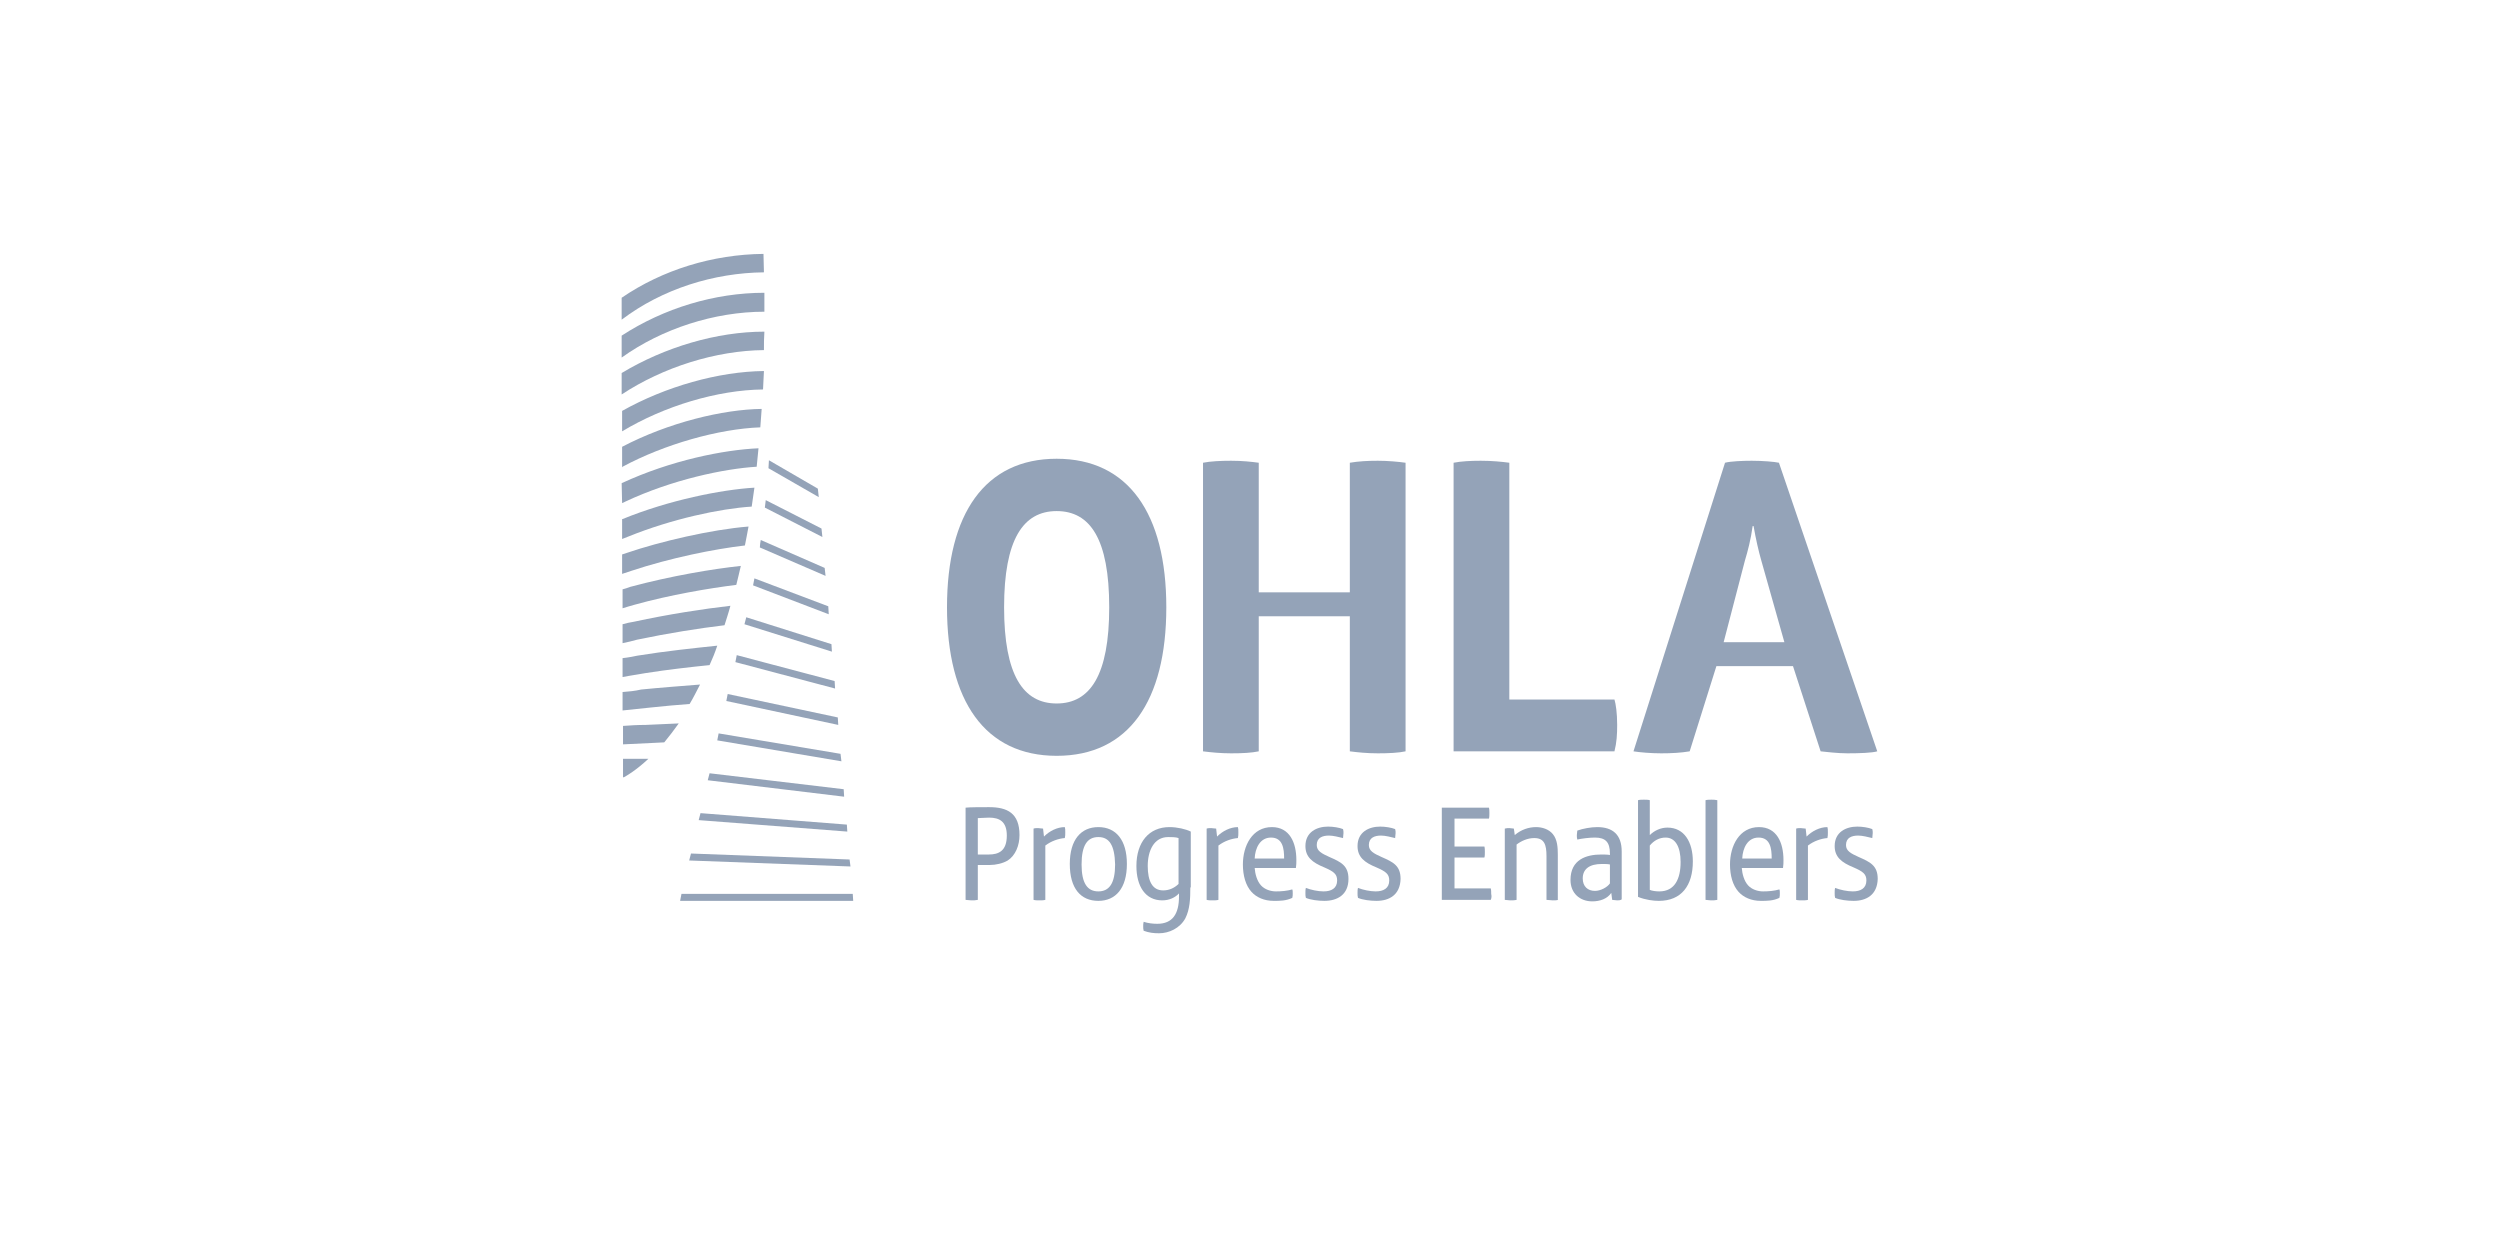 <?xml version="1.0" encoding="UTF-8" standalone="no"?>
<svg
   xmlns:dc="http://purl.org/dc/elements/1.1/"
   xmlns:cc="http://creativecommons.org/ns#"
   xmlns:rdf="http://www.w3.org/1999/02/22-rdf-syntax-ns#"
   xmlns:svg="http://www.w3.org/2000/svg"
   xmlns="http://www.w3.org/2000/svg"
   xmlns:sodipodi="http://sodipodi.sourceforge.net/DTD/sodipodi-0.dtd"
   xmlns:inkscape="http://www.inkscape.org/namespaces/inkscape"
   width="160"
   height="80"
   viewBox="0 0 160 80"
   fill="none"
   version="1.1"
   id="svg869"
   sodipodi:docname="brand-logo-10.svg"
   inkscape:version="1.0.2-2 (e86c870879, 2021-01-15)">
  <defs
     id="defs873" />
  <sodipodi:namedview
     pagecolor="#ffffff"
     bordercolor="#666666"
     borderopacity="1"
     objecttolerance="10"
     gridtolerance="10"
     guidetolerance="10"
     inkscape:pageopacity="0"
     inkscape:pageshadow="2"
     inkscape:window-width="3186"
     inkscape:window-height="2126"
     id="namedview871"
     showgrid="false"
     inkscape:zoom="11.15019"
     inkscape:cx="112.05663"
     inkscape:cy="33.67686"
     inkscape:window-x="2509"
     inkscape:window-y="-11"
     inkscape:window-maximized="1"
     inkscape:current-layer="svg869"
     inkscape:document-rotation="0" />
  <style
     type="text/css"
     id="style2448">
	.st0{fill:#00A896;}
	.st1{fill:#29327B;}
</style>
  <g
     id="g2608"
     transform="matrix(0.29,0,0,0.319,36.364,15.388)"
     style="fill:#94a3b8;fill-opacity:1">
    <g
       id="g2484"
       style="fill:#94a3b8;fill-opacity:1">
      <g
         id="g2482"
         style="fill:#94a3b8;fill-opacity:1">
        <path
           class="st0"
           d="m 97,124.4 c -1.1,0.6 -2.7,0.9 -3.9,0.9 h -2.7 v 7 c -0.5,0.1 -0.9,0.1 -1.4,0.1 -0.5,0 -0.9,-0.1 -1.3,-0.1 v -18.5 c 0.9,-0.1 3.5,-0.1 5.2,-0.1 4,0 6.7,1.2 6.7,5.6 0,2.1 -0.9,4.1 -2.6,5.1 z m -4.1,-8.6 c -0.7,0 -2.1,0.1 -2.5,0.1 v 7.3 h 2.4 c 2.2,0 4,-0.7 4,-3.8 0,-2.8 -1.6,-3.6 -3.9,-3.6 z"
           id="path2450"
           style="fill:#94a3b8;fill-opacity:1" />
        <path
           class="st0"
           d="m 109.6,119.9 c -1.4,0.1 -3,0.6 -4.3,1.5 v 10.9 c -0.4,0.1 -0.9,0.1 -1.3,0.1 -0.4,0 -0.9,0 -1.3,-0.1 V 118 c 0.3,-0.1 0.7,-0.1 1,-0.1 0.3,0 0.7,0.1 1.1,0.1 l 0.2,1.6 v 0 c 1.2,-1.1 2.9,-1.9 4.6,-1.9 0.1,0.3 0.1,0.5 0.1,1.1 0,0.4 0,0.7 -0.1,1.1 z"
           id="path2452"
           style="fill:#94a3b8;fill-opacity:1" />
        <path
           class="st0"
           d="m 117,132.5 c -3.9,0 -6.3,-2.5 -6.3,-7.4 0,-4.9 2.5,-7.4 6.3,-7.4 3.9,0 6.3,2.6 6.3,7.4 0,4.9 -2.5,7.4 -6.3,7.4 z m 0,-12.8 c -2.4,0 -3.7,1.6 -3.7,5.5 0,3.8 1.3,5.4 3.7,5.4 2.4,0 3.7,-1.6 3.7,-5.4 -0.1,-3.9 -1.3,-5.5 -3.7,-5.5 z"
           id="path2454"
           style="fill:#94a3b8;fill-opacity:1" />
        <path
           class="st0"
           d="m 137.3,129.8 c 0,2.3 -0.1,4.4 -1.1,6.2 -1.2,2 -3.6,3 -5.8,3 -1.2,0 -2.2,-0.1 -3.4,-0.5 -0.1,-0.3 -0.1,-0.6 -0.1,-0.9 0,-0.3 0,-0.6 0.1,-0.9 1,0.3 2.1,0.4 3,0.4 3.4,0 4.8,-2 4.8,-5.5 V 131 c -0.8,0.8 -2.1,1.4 -3.7,1.4 -3.7,0 -5.7,-2.8 -5.7,-6.9 0,-4.8 2.8,-7.8 7.3,-7.8 1.7,0 3.6,0.4 4.7,0.9 v 11.2 z m -2.6,-9.9 c -0.6,-0.2 -1.5,-0.2 -2.3,-0.2 -3.1,0 -4.5,2.7 -4.5,5.8 0,3 1,4.9 3.4,4.9 1.2,0 2.4,-0.4 3.4,-1.3 z"
           id="path2456"
           style="fill:#94a3b8;fill-opacity:1" />
        <path
           class="st0"
           d="m 147.8,119.9 c -1.4,0.1 -3,0.6 -4.3,1.5 v 10.9 c -0.4,0.1 -0.9,0.1 -1.3,0.1 -0.4,0 -0.9,0 -1.3,-0.1 V 118 c 0.3,-0.1 0.7,-0.1 1,-0.1 0.3,0 0.7,0.1 1.1,0.1 l 0.2,1.6 v 0 c 1.2,-1.1 2.9,-1.9 4.6,-1.9 0.1,0.3 0.1,0.5 0.1,1.1 0,0.4 0,0.7 -0.1,1.1 z"
           id="path2458"
           style="fill:#94a3b8;fill-opacity:1" />
        <path
           class="st0"
           d="m 155.7,132.5 c -2.1,0 -3.8,-0.7 -4.9,-1.8 -1.3,-1.3 -1.9,-3.3 -1.9,-5.5 0,-3.8 2.1,-7.5 6.4,-7.5 3.9,0 5.4,3.1 5.4,6.6 0,0.5 0,1 -0.1,1.6 h -9.1 c 0.1,1.2 0.5,2.6 1.4,3.5 0.8,0.8 2.1,1.2 3.3,1.2 1.2,0 2.5,-0.1 3.6,-0.4 0.1,0.2 0.1,0.5 0.1,0.8 0,0.3 0,0.6 -0.1,0.9 -1.4,0.6 -2.7,0.6 -4.1,0.6 z M 158,124 c 0,-2 -0.3,-4.2 -2.9,-4.2 -2.4,0 -3.5,2.1 -3.6,4.2 z"
           id="path2460"
           style="fill:#94a3b8;fill-opacity:1" />
        <path
           class="st0"
           d="m 166.9,132.5 c -1.4,0 -3.1,-0.2 -4.1,-0.6 -0.1,-0.3 -0.1,-0.6 -0.1,-1 0,-0.3 0,-0.7 0.1,-1 1.1,0.4 2.7,0.7 3.9,0.7 1.7,0 3,-0.6 3,-2.2 0,-1.3 -0.8,-1.8 -2.8,-2.6 -2.7,-1 -4.2,-2.1 -4.2,-4.3 0,-2.8 2.5,-3.9 5,-3.9 1.1,0 2.5,0.2 3.3,0.5 0.1,0.3 0.1,0.5 0.1,0.8 0,0.3 -0.1,0.7 -0.1,1 -0.9,-0.2 -2.2,-0.5 -3.1,-0.5 -1.4,0 -2.7,0.4 -2.7,1.9 0,1.2 1.1,1.7 2.8,2.4 2.5,1 4.2,1.7 4.2,4.4 0,3.2 -2.5,4.4 -5.3,4.4 z"
           id="path2462"
           style="fill:#94a3b8;fill-opacity:1" />
        <path
           class="st0"
           d="m 178.4,132.5 c -1.4,0 -3.1,-0.2 -4.1,-0.6 -0.1,-0.3 -0.1,-0.6 -0.1,-1 0,-0.3 0,-0.7 0.1,-1 1.1,0.4 2.7,0.7 3.9,0.7 1.7,0 3,-0.6 3,-2.2 0,-1.3 -0.8,-1.8 -2.8,-2.6 -2.7,-1 -4.2,-2.1 -4.2,-4.3 0,-2.8 2.5,-3.9 5,-3.9 1.1,0 2.5,0.2 3.3,0.5 0.1,0.3 0.1,0.5 0.1,0.8 0,0.3 -0.1,0.7 -0.1,1 -0.9,-0.2 -2.2,-0.5 -3.1,-0.5 -1.4,0 -2.7,0.4 -2.7,1.9 0,1.2 1.1,1.7 2.8,2.4 2.5,1 4.2,1.7 4.2,4.4 -0.1,3.2 -2.5,4.4 -5.3,4.4 z"
           id="path2464"
           style="fill:#94a3b8;fill-opacity:1" />
        <path
           class="st0"
           d="m 203.6,132.3 h -10.8 v -18.5 h 10.4 c 0.1,0.3 0.1,0.8 0.1,1.1 0,0.4 0,0.8 -0.1,1.1 h -7.6 v 5.6 h 6.6 c 0.1,0.3 0.1,0.8 0.1,1.1 0,0.4 0,0.8 -0.1,1.1 h -6.6 v 6.2 h 8 c 0.1,0.3 0.1,0.8 0.1,1.1 0.1,0.4 0.1,0.8 -0.1,1.2 z"
           id="path2466"
           style="fill:#94a3b8;fill-opacity:1" />
        <path
           class="st0"
           d="m 218.5,132.3 c -0.4,0.1 -0.8,0.1 -1.2,0.1 -0.5,0 -0.9,-0.1 -1.4,-0.1 v -8.8 c 0,-2.3 -0.5,-3.6 -2.7,-3.6 -1.5,0 -2.9,0.6 -3.9,1.3 v 11.1 c -0.5,0.1 -1,0.1 -1.4,0.1 -0.4,0 -0.8,-0.1 -1.2,-0.1 V 118 c 0.4,-0.1 0.7,-0.1 1,-0.1 0.3,0 0.7,0.1 1,0.1 l 0.2,1.3 v 0 c 1.4,-1.1 3.1,-1.6 4.7,-1.6 1.3,0 2.8,0.4 3.7,1.4 1,1.1 1.1,2.7 1.1,4.1 v 9.1 z"
           id="path2468"
           style="fill:#94a3b8;fill-opacity:1" />
        <path
           class="st0"
           d="m 231.5,132.4 c -0.3,0 -0.8,-0.1 -1.1,-0.1 l -0.2,-1.4 v 0 c -0.9,1.2 -2.5,1.7 -4.2,1.7 -2.7,0 -4.8,-1.6 -4.8,-4.3 0,-4.1 3.5,-5.1 6.8,-5.1 0.3,0 1.5,0 1.9,0.1 V 123 c 0,-2.3 -1,-3.2 -3.3,-3.2 -1.2,0 -3,0.2 -3.9,0.4 -0.1,-0.3 -0.1,-0.6 -0.1,-0.9 0,-0.3 0.1,-0.6 0.1,-0.9 1.2,-0.4 3,-0.7 4.4,-0.7 3.4,0 5.4,1.5 5.4,4.9 v 5.9 c 0,1.1 0,2.6 0,3.7 -0.3,0.2 -0.7,0.2 -1,0.2 z m -1.6,-7.2 c -0.4,-0.1 -1.1,-0.1 -1.8,-0.1 -2.7,0 -4.2,1 -4.2,2.9 0,1.6 1.1,2.5 2.7,2.5 1.2,0 2.7,-0.7 3.3,-1.5 z"
           id="path2470"
           style="fill:#94a3b8;fill-opacity:1" />
        <path
           class="st0"
           d="m 240.7,132.5 c -1.2,0 -3,-0.2 -4.6,-0.8 v -19.4 c 0.4,-0.1 0.8,-0.1 1.3,-0.1 0.5,0 0.9,0 1.3,0.1 v 7 c 1,-0.9 2.4,-1.5 3.9,-1.5 3.7,0 5.6,2.9 5.6,6.8 0,4.8 -2.5,7.9 -7.5,7.9 z m 1.5,-12.7 c -1.4,0 -2.6,0.6 -3.5,1.6 v 8.9 c 0.5,0.2 1.4,0.3 2.1,0.3 3.4,0 4.7,-2.5 4.7,-5.9 0,-3.1 -1.2,-4.9 -3.3,-4.9 z"
           id="path2472"
           style="fill:#94a3b8;fill-opacity:1" />
        <path
           class="st0"
           d="m 253.6,132.3 c -0.5,0.1 -0.9,0.1 -1.4,0.1 -0.4,0 -0.8,-0.1 -1.2,-0.1 v -20 c 0.4,-0.1 0.9,-0.1 1.3,-0.1 0.4,0 0.8,0 1.3,0.1 z"
           id="path2474"
           style="fill:#94a3b8;fill-opacity:1" />
        <path
           class="st0"
           d="m 263.2,132.5 c -2.1,0 -3.8,-0.7 -4.9,-1.8 -1.3,-1.3 -1.9,-3.3 -1.9,-5.5 0,-3.8 2.1,-7.5 6.4,-7.5 3.9,0 5.4,3.1 5.4,6.6 0,0.5 0,1 -0.1,1.6 H 259 c 0.1,1.2 0.5,2.6 1.4,3.5 0.8,0.8 2.1,1.2 3.3,1.2 1.2,0 2.5,-0.1 3.6,-0.4 0.1,0.2 0.1,0.5 0.1,0.8 0,0.3 0,0.6 -0.1,0.9 -1.4,0.6 -2.7,0.6 -4.1,0.6 z m 2.4,-8.5 c 0,-2 -0.3,-4.2 -2.9,-4.2 -2.4,0 -3.5,2.1 -3.6,4.2 z"
           id="path2476"
           style="fill:#94a3b8;fill-opacity:1" />
        <path
           class="st0"
           d="m 277.9,119.9 c -1.4,0.1 -3,0.6 -4.3,1.5 v 10.9 c -0.4,0.1 -0.9,0.1 -1.3,0.1 -0.4,0 -0.9,0 -1.3,-0.1 V 118 c 0.3,-0.1 0.7,-0.1 1,-0.1 0.3,0 0.7,0.1 1.1,0.1 l 0.2,1.6 v 0 c 1.2,-1.1 2.9,-1.9 4.6,-1.9 0.1,0.3 0.1,0.5 0.1,1.1 0,0.4 0,0.7 -0.1,1.1 z"
           id="path2478"
           style="fill:#94a3b8;fill-opacity:1" />
        <path
           class="st0"
           d="m 283.7,132.5 c -1.4,0 -3.1,-0.2 -4.1,-0.6 -0.1,-0.3 -0.1,-0.6 -0.1,-1 0,-0.3 0,-0.7 0.1,-1 1.1,0.4 2.7,0.7 3.9,0.7 1.7,0 3,-0.6 3,-2.2 0,-1.3 -0.8,-1.8 -2.8,-2.6 -2.7,-1 -4.2,-2.1 -4.2,-4.3 0,-2.8 2.5,-3.9 5,-3.9 1.1,0 2.5,0.2 3.3,0.5 0.1,0.3 0.1,0.5 0.1,0.8 0,0.3 -0.1,0.7 -0.1,1 -0.9,-0.2 -2.2,-0.5 -3.1,-0.5 -1.4,0 -2.7,0.4 -2.7,1.9 0,1.2 1.1,1.7 2.8,2.4 2.5,1 4.2,1.7 4.2,4.4 -0.1,3.2 -2.5,4.4 -5.3,4.4 z"
           id="path2480"
           style="fill:#94a3b8;fill-opacity:1" />
      </g>
    </g>
    <g
       id="g2494"
       style="fill:#94a3b8;fill-opacity:1">
      <path
         class="st1"
         d="m 107.8,103.4 c -15.8,0 -24.2,-11 -24.2,-29.8 0,-18.8 8.4,-29.8 24.2,-29.8 15.8,0 24.2,11 24.2,29.8 0,18.8 -8.3,29.8 -24.2,29.8 z m 0,-49.1 c -7.4,0 -11.6,5.7 -11.6,19.3 0,13.6 4.2,19.3 11.6,19.3 7.4,0 11.6,-5.7 11.6,-19.3 0,-13.7 -4.2,-19.3 -11.6,-19.3 z"
         id="path2486"
         style="fill:#94a3b8;fill-opacity:1" />
      <path
         class="st1"
         d="m 184.8,102.5 c -1.5,0.3 -3.7,0.4 -6.1,0.4 -2.4,0 -4.5,-0.2 -6.2,-0.4 V 75.4 h -20.1 v 27.1 c -1.6,0.3 -3.5,0.4 -6.1,0.4 -2.3,0 -4.5,-0.2 -6.2,-0.4 V 44.6 c 1.6,-0.3 4,-0.4 6.2,-0.4 2.4,0 4.5,0.2 6.1,0.4 v 26 h 20.1 v -26 c 1.9,-0.3 4,-0.4 6.2,-0.4 2.1,0 4.6,0.2 6.1,0.4 z"
         id="path2488"
         style="fill:#94a3b8;fill-opacity:1" />
      <path
         class="st1"
         d="M 230.9,102.5 H 195.4 V 44.6 c 1.6,-0.3 3.9,-0.4 6,-0.4 2.4,0 4.7,0.2 6.3,0.4 v 47.5 h 23.2 c 0.3,0.9 0.6,2.7 0.6,5.1 0,1.9 -0.1,3.5 -0.6,5.3 z"
         id="path2490"
         style="fill:#94a3b8;fill-opacity:1" />
      <path
         class="st1"
         d="m 288.9,102.5 c -1.1,0.3 -3.8,0.4 -6.6,0.4 -2.2,0 -4.8,-0.3 -5.9,-0.4 l -6.1,-17.1 h -16.9 l -5.9,17.1 c -1.9,0.3 -4.1,0.4 -6.3,0.4 -2.2,0 -4.8,-0.2 -6.1,-0.4 l 20.2,-57.9 c 1.2,-0.3 4,-0.4 5.9,-0.4 2.3,0 5.1,0.2 6,0.4 z M 268.4,80.6 263.3,64.2 c -0.6,-1.9 -1.2,-4.3 -1.7,-6.9 h -0.2 c -0.4,2.7 -1.1,5.1 -1.7,6.9 L 255,80.6 Z"
         id="path2492"
         style="fill:#94a3b8;fill-opacity:1" />
    </g>
    <g
       id="g2548"
       style="fill:#94a3b8;fill-opacity:1">
      <polygon
         class="st0"
         points="25,131.1 24.7,132.5 62.9,132.5 62.8,131.1 "
         id="polygon2496"
         style="fill:#94a3b8;fill-opacity:1" />
      <polygon
         class="st0"
         points="62.3,125.6 62.1,124.2 27.1,123 26.7,124.4 "
         id="polygon2498"
         style="fill:#94a3b8;fill-opacity:1" />
      <polygon
         class="st0"
         points="61.6,118.6 61.5,117.2 29.2,114.9 28.8,116.3 "
         id="polygon2500"
         style="fill:#94a3b8;fill-opacity:1" />
      <polygon
         class="st0"
         points="60.9,111.6 60.8,110.1 31.2,106.9 30.8,108.3 "
         id="polygon2502"
         style="fill:#94a3b8;fill-opacity:1" />
      <polygon
         class="st0"
         points="60.3,104.5 60.1,103 33.2,98.9 32.9,100.3 "
         id="polygon2504"
         style="fill:#94a3b8;fill-opacity:1" />
      <polygon
         class="st0"
         points="59.6,97.2 59.5,95.7 35.2,91 34.9,92.4 "
         id="polygon2506"
         style="fill:#94a3b8;fill-opacity:1" />
      <polygon
         class="st0"
         points="58.9,89.9 58.8,88.4 37.2,83.2 36.9,84.6 "
         id="polygon2508"
         style="fill:#94a3b8;fill-opacity:1" />
      <path
         class="st0"
         d="M 58.2,82.5 58.1,81 39.3,75.6 C 39.2,76.1 39,76.5 38.9,77 Z"
         id="path2510"
         style="fill:#94a3b8;fill-opacity:1" />
      <path
         class="st0"
         d="M 57.5,75 57.4,73.4 41.1,67.8 c -0.1,0.5 -0.2,1 -0.3,1.4 z"
         id="path2512"
         style="fill:#94a3b8;fill-opacity:1" />
      <path
         class="st0"
         d="M 56.8,67.3 56.6,65.7 42.5,60.1 c -0.1,0.5 -0.2,1 -0.2,1.5 z"
         id="path2514"
         style="fill:#94a3b8;fill-opacity:1" />
      <path
         class="st0"
         d="M 56.1,59.5 55.9,57.8 43.6,52.1 c -0.1,0.5 -0.1,1 -0.2,1.5 z"
         id="path2516"
         style="fill:#94a3b8;fill-opacity:1" />
      <path
         class="st0"
         d="M 55.3,51.5 55.1,49.8 44.3,44.1 c 0,0.5 -0.1,1.1 -0.1,1.6 z"
         id="path2518"
         style="fill:#94a3b8;fill-opacity:1" />
      <path
         class="st1"
         d="m 12.1,107.7 h 0.2 c 0.6,-0.3 2.7,-1.4 5.4,-3.7 h -5.6 z"
         id="path2520"
         style="fill:#94a3b8;fill-opacity:1" />
      <path
         class="st1"
         d="m 12.1,97.4 v 3.7 c 2.1,-0.1 4.4,-0.2 6.9,-0.3 0.7,0 1.5,-0.1 2.2,-0.1 1,-1.1 2.1,-2.4 3.2,-3.8 -2.4,0.1 -4.9,0.2 -7.3,0.3 -1.8,0 -3.5,0.1 -5,0.2 z"
         id="path2522"
         style="fill:#94a3b8;fill-opacity:1" />
      <path
         class="st1"
         d="m 12,90.6 v 3.7 c 1.9,-0.2 4,-0.4 6.3,-0.6 2.9,-0.3 5.8,-0.5 8.5,-0.7 0.8,-1.2 1.5,-2.5 2.3,-3.9 -4.1,0.3 -8.6,0.6 -13,1 -1.4,0.3 -2.7,0.4 -4.1,0.5 z"
         id="path2524"
         style="fill:#94a3b8;fill-opacity:1" />
      <path
         class="st1"
         d="m 12,83.8 v 3.8 c 1.6,-0.3 3.3,-0.5 5.1,-0.8 4.9,-0.7 9.8,-1.2 14.1,-1.6 0.6,-1.2 1.2,-2.5 1.7,-3.9 -5.2,0.5 -11.5,1.1 -17.6,2 -1.1,0.2 -2.2,0.4 -3.3,0.5 z"
         id="path2526"
         style="fill:#94a3b8;fill-opacity:1" />
      <path
         class="st1"
         d="m 12,77 v 3.8 c 1,-0.2 2.1,-0.4 3.2,-0.7 C 22,78.8 29,77.8 34.5,77.2 34.9,76 35.4,74.7 35.8,73.3 30,73.9 22.1,75 14.5,76.5 13.7,76.6 12.8,76.8 12,77 Z"
         id="path2528"
         style="fill:#94a3b8;fill-opacity:1" />
      <path
         class="st1"
         d="m 12,70 v 3.8 c 0.8,-0.2 1.7,-0.5 2.6,-0.7 7.9,-2 16.4,-3.3 22.5,-4 0.3,-1.2 0.7,-2.5 1,-3.8 -6.2,0.6 -15.4,2 -24.4,4.2 -0.6,0.2 -1.2,0.4 -1.7,0.5 z"
         id="path2530"
         style="fill:#94a3b8;fill-opacity:1" />
      <path
         class="st1"
         d="m 11.9,63 v 3.9 c 0.7,-0.2 1.3,-0.4 2,-0.6 8.6,-2.6 18.4,-4.4 25.1,-5.1 0.3,-1.2 0.5,-2.5 0.8,-3.8 -8.2,0.6 -19.5,3 -26.9,5.3 -0.4,0.1 -0.7,0.2 -1,0.3 z"
         id="path2532"
         style="fill:#94a3b8;fill-opacity:1" />
      <path
         class="st1"
         d="m 11.9,55.9 v 4 c 0.5,-0.2 0.9,-0.3 1.4,-0.5 9.5,-3.5 20.2,-5.6 27.2,-6 0.2,-1.2 0.4,-2.5 0.6,-3.8 -7.3,0.4 -18.9,2.5 -29.1,6.3 0,0 0,0 -0.1,0 z"
         id="path2534"
         style="fill:#94a3b8;fill-opacity:1" />
      <path
         class="st1"
         d="m 11.9,52.7 c 0.3,-0.1 0.5,-0.2 0.7,-0.3 10.3,-4.4 21.8,-6.6 29,-7 0.1,-1.2 0.3,-2.5 0.4,-3.7 -7.6,0.3 -19.3,2.4 -30.2,7 z"
         id="path2536"
         style="fill:#94a3b8;fill-opacity:1" />
      <path
         class="st1"
         d="m 11.9,45.5 c 0,0 0.1,0 0.1,-0.1 9.2,-4.5 21.2,-7.6 30.4,-7.9 0.1,-1.2 0.2,-2.5 0.3,-3.7 -8.5,0.1 -20.5,2.7 -30.8,7.6 z"
         id="path2538"
         style="fill:#94a3b8;fill-opacity:1" />
      <path
         class="st1"
         d="M 11.9,38.3 C 21.2,33.2 33,30 43,29.9 c 0.1,-1.2 0.1,-2.5 0.2,-3.7 -10,0.1 -21.7,3.1 -31.3,8 z"
         id="path2540"
         style="fill:#94a3b8;fill-opacity:1" />
      <path
         class="st1"
         d="M 11.8,30.9 C 21,25.4 32.6,22.1 43.2,22 c 0,-1.2 0,-2.5 0.1,-3.7 -10.5,0 -22,3.1 -31.5,8.3 z"
         id="path2542"
         style="fill:#94a3b8;fill-opacity:1" />
      <path
         class="st1"
         d="m 43.3,10.5 c -11,0 -22.2,3.1 -31.5,8.6 v 4.4 c 8.9,-5.8 20.5,-9.2 31.5,-9.2 0,-1.3 0,-2.5 0,-3.8 z"
         id="path2544"
         style="fill:#94a3b8;fill-opacity:1" />
      <path
         class="st1"
         d="M 43.1,2.7 C 31.9,2.8 20.8,5.9 11.8,11.5 v 4.4 C 20.8,9.7 32.2,6.5 43.2,6.4 43.2,5.2 43.1,4 43.1,2.7 Z"
         id="path2546"
         style="fill:#94a3b8;fill-opacity:1" />
    </g>
  </g>
</svg>
